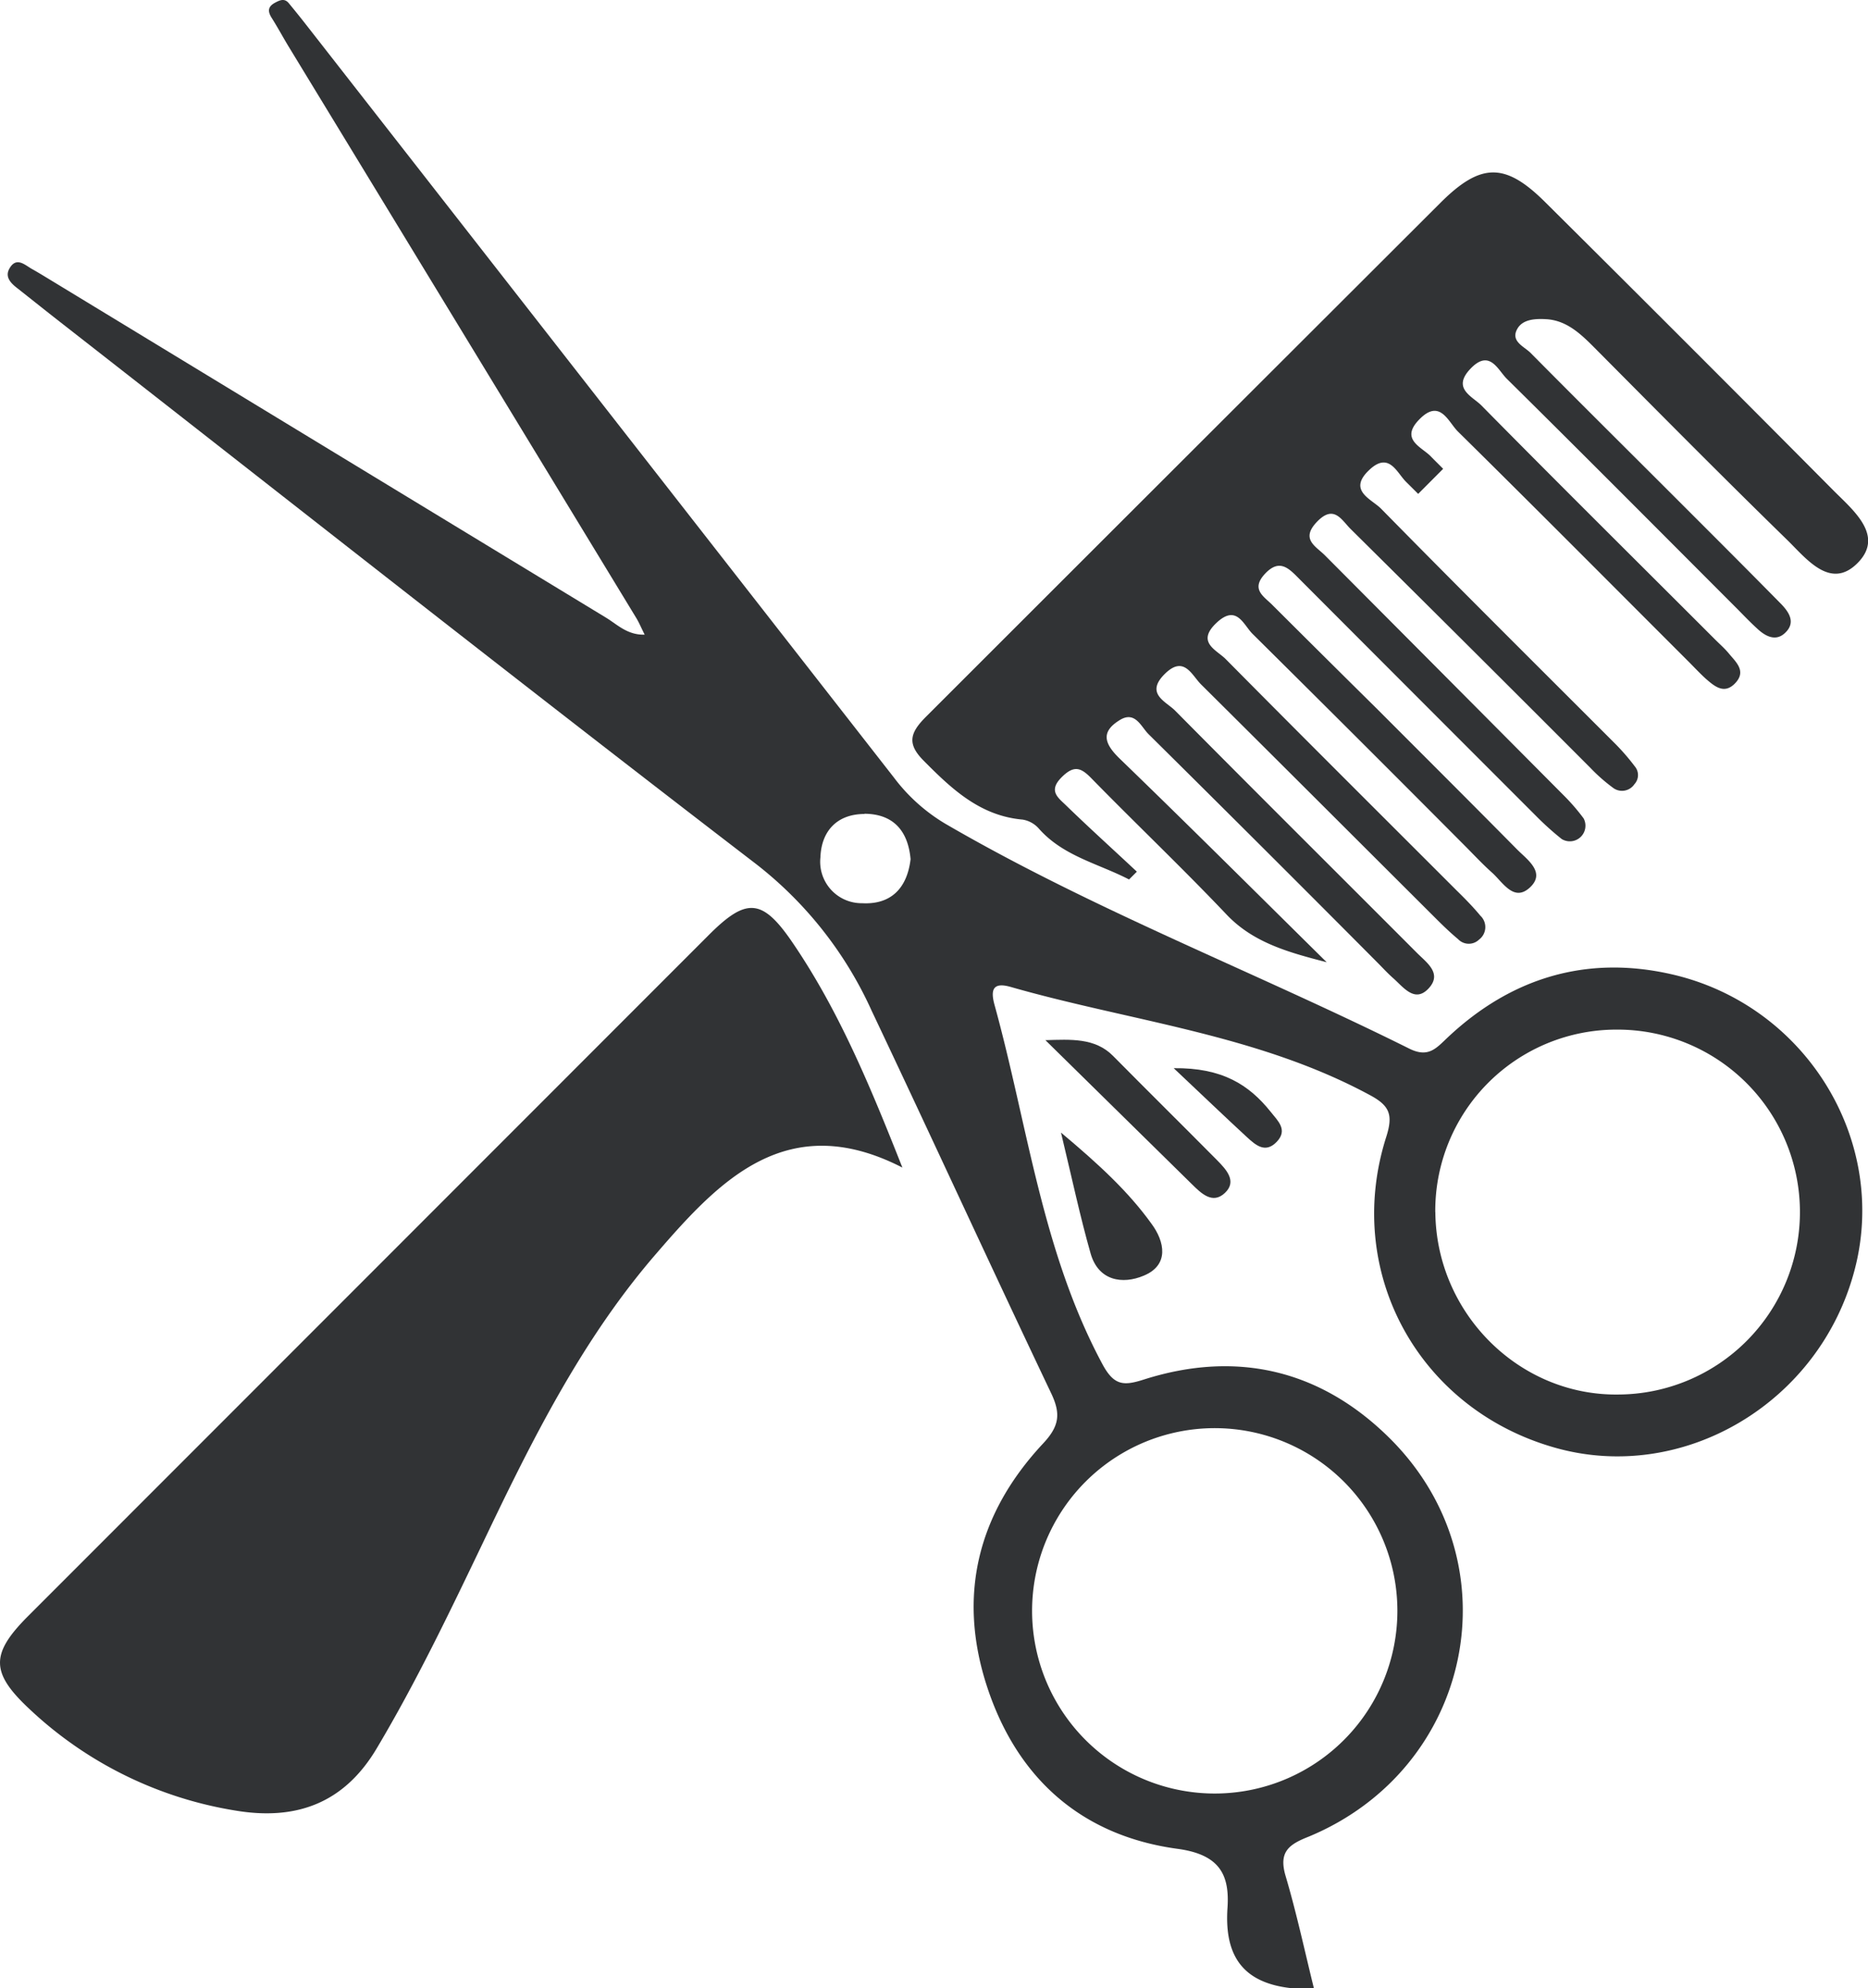 <svg xmlns="http://www.w3.org/2000/svg" viewBox="0 0 239.32 254.65"><defs><style>.cls-1{fill:#313335;}</style></defs><g id="Layer_2" data-name="Layer 2"><g id="Layer_1-2" data-name="Layer 1"><path class="cls-1" d="M165.36,254.65c-6.16-.7-8.51-4.17-8.1-10.26.29-4.26-1-6.85-6.4-7.58-12.19-1.65-20.49-8.93-24.37-20.67s-1.23-22.28,7.14-31.24c2.06-2.2,2.31-3.77,1.05-6.42-7.76-16.31-15.28-32.72-23-49A49.71,49.71,0,0,0,96.8,110.62C66.92,87.7,37.35,64.39,7.67,41.22,5.84,39.79,4,38.32,2.2,36.9c-.84-.65-1.59-1.43-1-2.49.9-1.6,2-.45,2.92.06s2,1.19,3,1.79Q42.37,57.69,77.65,79.12c1.43.87,2.73,2.24,4.94,2.17-.47-.94-.72-1.55-1.06-2.11Q59.32,42.65,37.08,6.13C36.3,4.86,35.6,3.54,34.8,2.28c-.54-.86-.47-1.46.47-1.95C35.89,0,36.46-.24,37,.41c.74.9,1.47,1.8,2.18,2.71Q76.86,51.35,114.53,99.6a22.85,22.85,0,0,0,6.58,5.91c19.09,11.1,39.73,19,59.43,28.8,2.5,1.25,3.5-.09,5-1.49,8.07-7.56,17.65-10.47,28.43-8.07,17.27,3.83,28,21.21,23.65,37.85-4.44,17.09-22,27.5-38.44,22.82-17.46-4.95-27.09-22.52-21.58-39.8.9-2.83.45-4-2.13-5.37-14.4-7.77-30.61-9.43-46-13.84-2.25-.64-2.59.35-2.06,2.29,4.26,15.43,6.07,31.57,13.81,46,1.5,2.8,2.73,2.83,5.33,2,12-3.82,22.78-1.18,31.58,7.61,16,16,10.52,42.21-10.44,50.93-2.54,1-3.89,1.93-3,5,1.41,4.75,2.45,9.61,3.64,14.43ZM156,182.93a23.4,23.4,0,1,0,.2,46.79,23.4,23.4,0,0,0-.2-46.79Zm27.89-27.67c.11,12.94,10.72,23.52,23.41,23.36a23.37,23.37,0,1,0-.14-46.74A23.21,23.21,0,0,0,183.88,155.26Zm-73.12-51c-3.56,0-5.54,2.22-5.66,5.54a5.31,5.31,0,0,0,5.34,5.89c3.63.2,5.76-1.85,6.21-5.64C116.34,106.47,114.5,104.26,110.76,104.23Z"/><path class="cls-1" d="M115.61,149.55c-4.13-10.44-8.18-20.23-14.2-29-3.8-5.52-5.85-5.54-10.59-.8L3.6,207c-4.83,4.84-4.82,7.24.17,11.9a50.08,50.08,0,0,0,26.34,13c7.84,1.33,14-.93,18.18-8,5-8.4,9.23-17.22,13.44-26,6.29-13.18,12.78-26.31,22.4-37.39C92.21,151.14,100.9,142,115.61,149.55Z"/><path class="cls-1" d="M133.93,133.23q9.38,9.22,18.76,18.44c1.2,1.18,2.65,2.63,4.24,1.13s.17-3-1-4.19c-4.43-4.47-8.91-8.89-13.34-13.37C140.28,132.91,137.18,133.14,133.93,133.23Z"/><path class="cls-1" d="M135.93,145.07c1.44,6,2.45,10.76,3.79,15.47,1,3.53,4.09,4,6.8,2.86,3.31-1.36,2.7-4.37,1-6.66C144.56,152.63,140.82,149.17,135.93,145.07Z"/><path class="cls-1" d="M150.37,136.82c3.69,3.48,6.52,6.19,9.4,8.85,1.1,1,2.34,2.11,3.8.58s.14-2.68-.76-3.82C160,138.91,156.55,136.75,150.37,136.82Z"/><path class="cls-1" d="M235,62.93q-18.42-18.55-37-37c-5.13-5.12-8.26-5.14-13.46.05q-32.94,32.88-65.87,65.79c-2.12,2.1-2.48,3.5-.35,5.65,3.6,3.63,7.23,7.08,12.7,7.56a3.51,3.51,0,0,1,2.07,1.15c3.12,3.54,7.63,4.48,11.56,6.52l1-1c-3-2.81-6.07-5.58-9-8.42-1-1-2.41-1.86-.69-3.62s2.63-1.21,4,.22c5.69,5.81,11.59,11.42,17.19,17.32,3.45,3.63,8,4.85,12.82,6.1-8.83-8.71-17.61-17.47-26.53-26.09-2-1.94-2.46-3.47.14-5,1.88-1.06,2.62.93,3.55,1.86q14.68,14.53,29.25,29.18c.71.71,1.38,1.45,2.12,2.1,1.32,1.17,2.77,3.21,4.54,1.29s-.28-3.3-1.53-4.56c-10.32-10.34-20.68-20.63-30.95-31-1.16-1.17-3.87-2.16-1.37-4.67s3.49.13,4.7,1.32c10,9.93,20,19.93,30,29.9.94.94,1.89,1.86,2.91,2.71a1.89,1.89,0,0,0,2.69.06,2,2,0,0,0,.16-3.07c-.95-1.15-2-2.21-3.07-3.26-9.86-9.86-19.74-19.69-29.55-29.6-1.16-1.17-3.81-2.14-1.2-4.62s3.47.24,4.65,1.4c9.09,9,18.1,18,27.13,27.07,1.18,1.18,2.31,2.4,3.54,3.5,1.39,1.24,2.8,3.82,4.86,1.9s-.34-3.55-1.64-4.86c-5.93-6-11.95-12-17.94-18Q169.72,84.18,163,77.48c-1.09-1.1-2.8-2-.92-4s3.09-.63,4.41.7q15.12,15.15,30.26,30.29a37.44,37.44,0,0,0,3.33,3,2,2,0,0,0,2.81-2.64,26.3,26.3,0,0,0-2.6-3Q185,86.45,169.74,71.13c-1.18-1.18-3.16-2.07-1-4.31s3.13-.22,4.29.93Q188.43,83,203.74,98.34a22.28,22.28,0,0,0,3,2.63,1.91,1.91,0,0,0,2.65-.52,1.72,1.72,0,0,0,.06-2.28,28.3,28.3,0,0,0-2.61-3c-10-10-20-19.93-29.89-30-1.24-1.26-4.36-2.33-1.5-5,2.52-2.36,3.5.38,4.7,1.56l1.54,1.53,3.2-3.21c-.53-.54-1.08-1.07-1.61-1.62-1.16-1.18-3.92-2.14-1.49-4.66,2.69-2.81,3.74.27,5,1.51,9.93,9.79,19.75,19.68,29.61,29.53.7.71,1.39,1.44,2.12,2.11,1.15,1,2.41,2.09,3.83.54s0-2.7-.9-3.81c-.53-.63-1.16-1.18-1.75-1.77-10-10-20-19.9-29.9-29.94-1.15-1.17-3.84-2.17-1.4-4.72s3.49.15,4.64,1.29c9.92,9.8,19.75,19.69,29.6,29.55.82.83,1.62,1.67,2.48,2.45,1,.94,2.32,1.7,3.53.6,1.5-1.36.54-2.74-.55-3.84-4.31-4.38-8.65-8.71-13-13.06-6.33-6.33-12.7-12.64-19-19-.83-.84-2.64-1.49-1.69-3.12.72-1.24,2.38-1.27,3.61-1.21,2.65.12,4.48,1.87,6.27,3.67,8.19,8.24,16.36,16.5,24.68,24.61,2.48,2.42,5.58,6.51,9.08,2.89C241.36,68.63,237.54,65.46,235,62.93Z"/></g></g></svg>